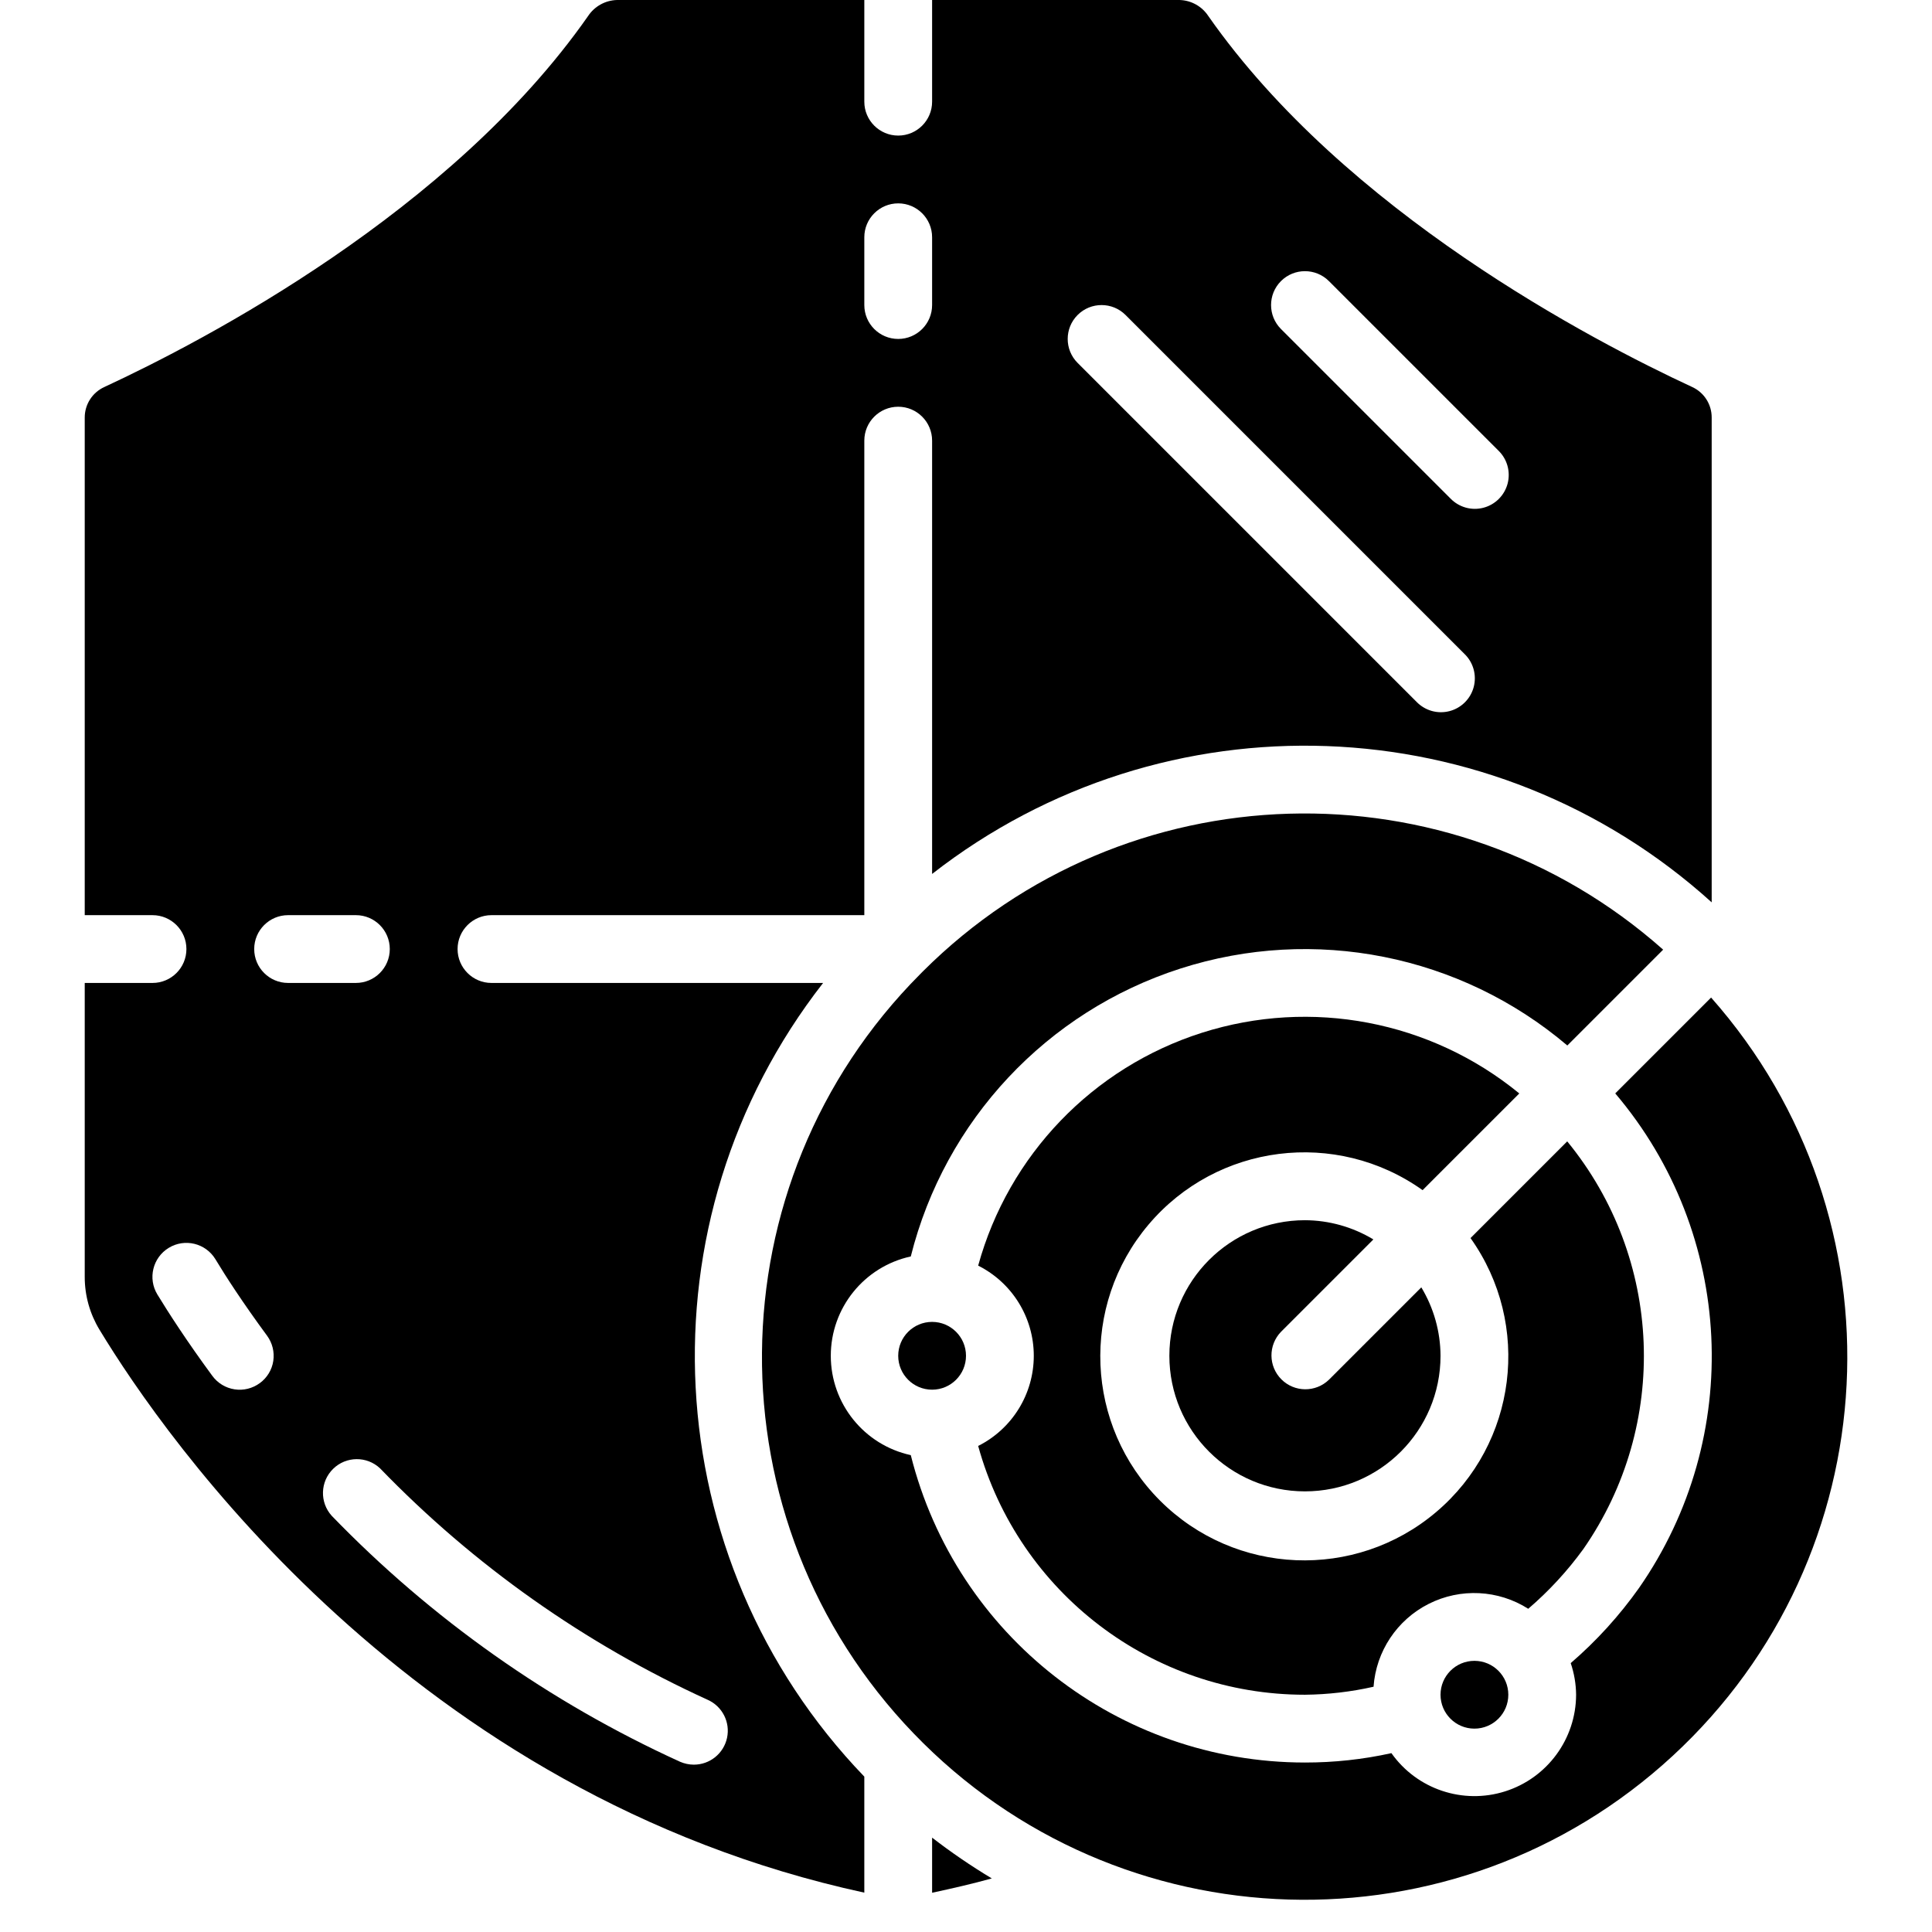 <svg height="512" viewBox="0 0 52 57" width="512" xmlns="http://www.w3.org/2000/svg"><g id="Page-1" fill="none" fill-rule="evenodd"><g id="096---Virus-Scan" fill="rgb(0,0,0)" fill-rule="nonzero"><path id="Shape" d="m25 55.842c.6-.129 1.19-.264 1.761-.423-.61-.366-1.198-.768-1.761-1.203z"/><path id="Shape" d="m21.784 29h-9.784c-.552 0-1-.448-1-1s.448-1 1-1h11v-14c0-.552.448-1 1-1s1 .448 1 1v12.784c6.852-5.346 16.555-4.992 23 .838v-14.302c.002-.386-.221-.738-.571-.9-2.954-1.369-10.239-5.17-14.279-10.946-.189-.288-.506-.465-.85-.474h-7.3v3c0 .552-.448 1-1 1s-1-.448-1-1v-3h-7.3c-.345.01-.664.189-.853.478-4.037 5.772-11.322 9.573-14.266 10.939-.354.16-.581.512-.581.9v14.683h2c.552 0 1 .448 1 1s-.448 1-1 1h-2v8.68c.001.548.152 1.085.437 1.553 1.93 3.187 9.231 13.714 22.563 16.606v-3.423c-6.173-6.417-6.691-16.395-1.216-23.416zm13.509-20.707c.39-.39 1.024-.39 1.414 0l5 5c.26.251.364.623.273.973-.092.35-.365.623-.714.714-.35.092-.721-.013-.973-.273l-5-5c-.39-.39-.39-1.024 0-1.414zm-6 1c.39-.39 1.024-.39 1.414 0l10 10c.26.251.364.623.273.973-.092.35-.365.623-.714.714-.35.092-.721-.013-.973-.273l-10-10c-.39-.39-.39-1.024 0-1.414zm-6.293-2.293c0-.552.448-1 1-1s1 .448 1 1v2c0 .552-.448 1-1 1s-1-.448-1-1zm-17.835 33.806c-.214.158-.482.224-.744.184-.263-.04-.499-.183-.656-.397-.756-1.027-1.3-1.873-1.621-2.4-.288-.472-.139-1.088.334-1.377s1.088-.139 1.377.334c.3.5.811 1.288 1.524 2.257.157.214.223.481.184.744s-.183.498-.397.655zm.835-11.806c-.552 0-1-.448-1-1s.448-1 1-1h2c.552 0 1 .448 1 1s-.448 1-1 1zm12.38 21.15c.431.193.669.66.57 1.122-.099.462-.507.791-.979.791-.14-0-.279-.03-.408-.086-3.849-1.754-7.335-4.215-10.276-7.256-.36-.398-.342-1.009.041-1.385s.994-.383 1.385-.015c2.766 2.861 6.046 5.178 9.667 6.829z"/><path id="Shape" d="m47.982 29.432-2.827 2.827c3.518 4.142 3.805 10.133.7 14.593-.579.817-1.255 1.561-2.014 2.215.102.301.156.616.159.933-.004 1.305-.851 2.457-2.096 2.851-1.244.393-2.6-.062-3.353-1.128-.838.186-1.693.278-2.551.277-5.497-.001-10.289-3.738-11.629-9.069-1.378-.301-2.36-1.521-2.36-2.931s.982-2.63 2.36-2.931c1.006-4.016 4.014-7.228 7.956-8.494s8.258-.408 11.414 2.27l2.827-2.827c-6.303-5.595-15.873-5.315-21.838.639-.027.03-.055.059-.085.086-6.146 6.172-6.229 16.126-.188 22.4 6.041 6.275 15.991 6.569 22.392.661 6.401-5.907 6.905-15.848 1.134-22.373z"/><circle id="Oval" cx="25" cy="40" r="1"/><path id="Shape" d="m38.019 36.567c-.61-.368-1.307-.564-2.019-.567-2.209 0-4 1.791-4 4s1.791 4 4 4 4-1.791 4-4c-.003-.712-.199-1.409-.567-2.019l-2.726 2.726c-.392.379-1.016.374-1.402-.012s-.391-1.009-.012-1.402z"/><path id="Shape" d="m44.215 45.7c2.546-3.665 2.352-8.574-.477-12.026l-2.853 2.853c1.815 2.55 1.372 6.065-1.017 8.086s-5.93 1.873-8.143-.34c-2.213-2.213-2.361-5.753-.34-8.143s5.536-2.832 8.086-1.017l2.853-2.853c-2.616-2.143-6.138-2.816-9.361-1.791-3.222 1.025-5.707 3.611-6.604 6.871 1.006.505 1.641 1.534 1.641 2.66s-.635 2.155-1.641 2.66c1.197 4.337 5.142 7.341 9.641 7.34.681-.007 1.36-.086 2.024-.236.074-1.045.693-1.975 1.629-2.446.936-.472 2.051-.416 2.935.146.609-.522 1.155-1.114 1.627-1.764z"/><circle id="Oval" cx="41" cy="50" r="1"/></g></g></svg>